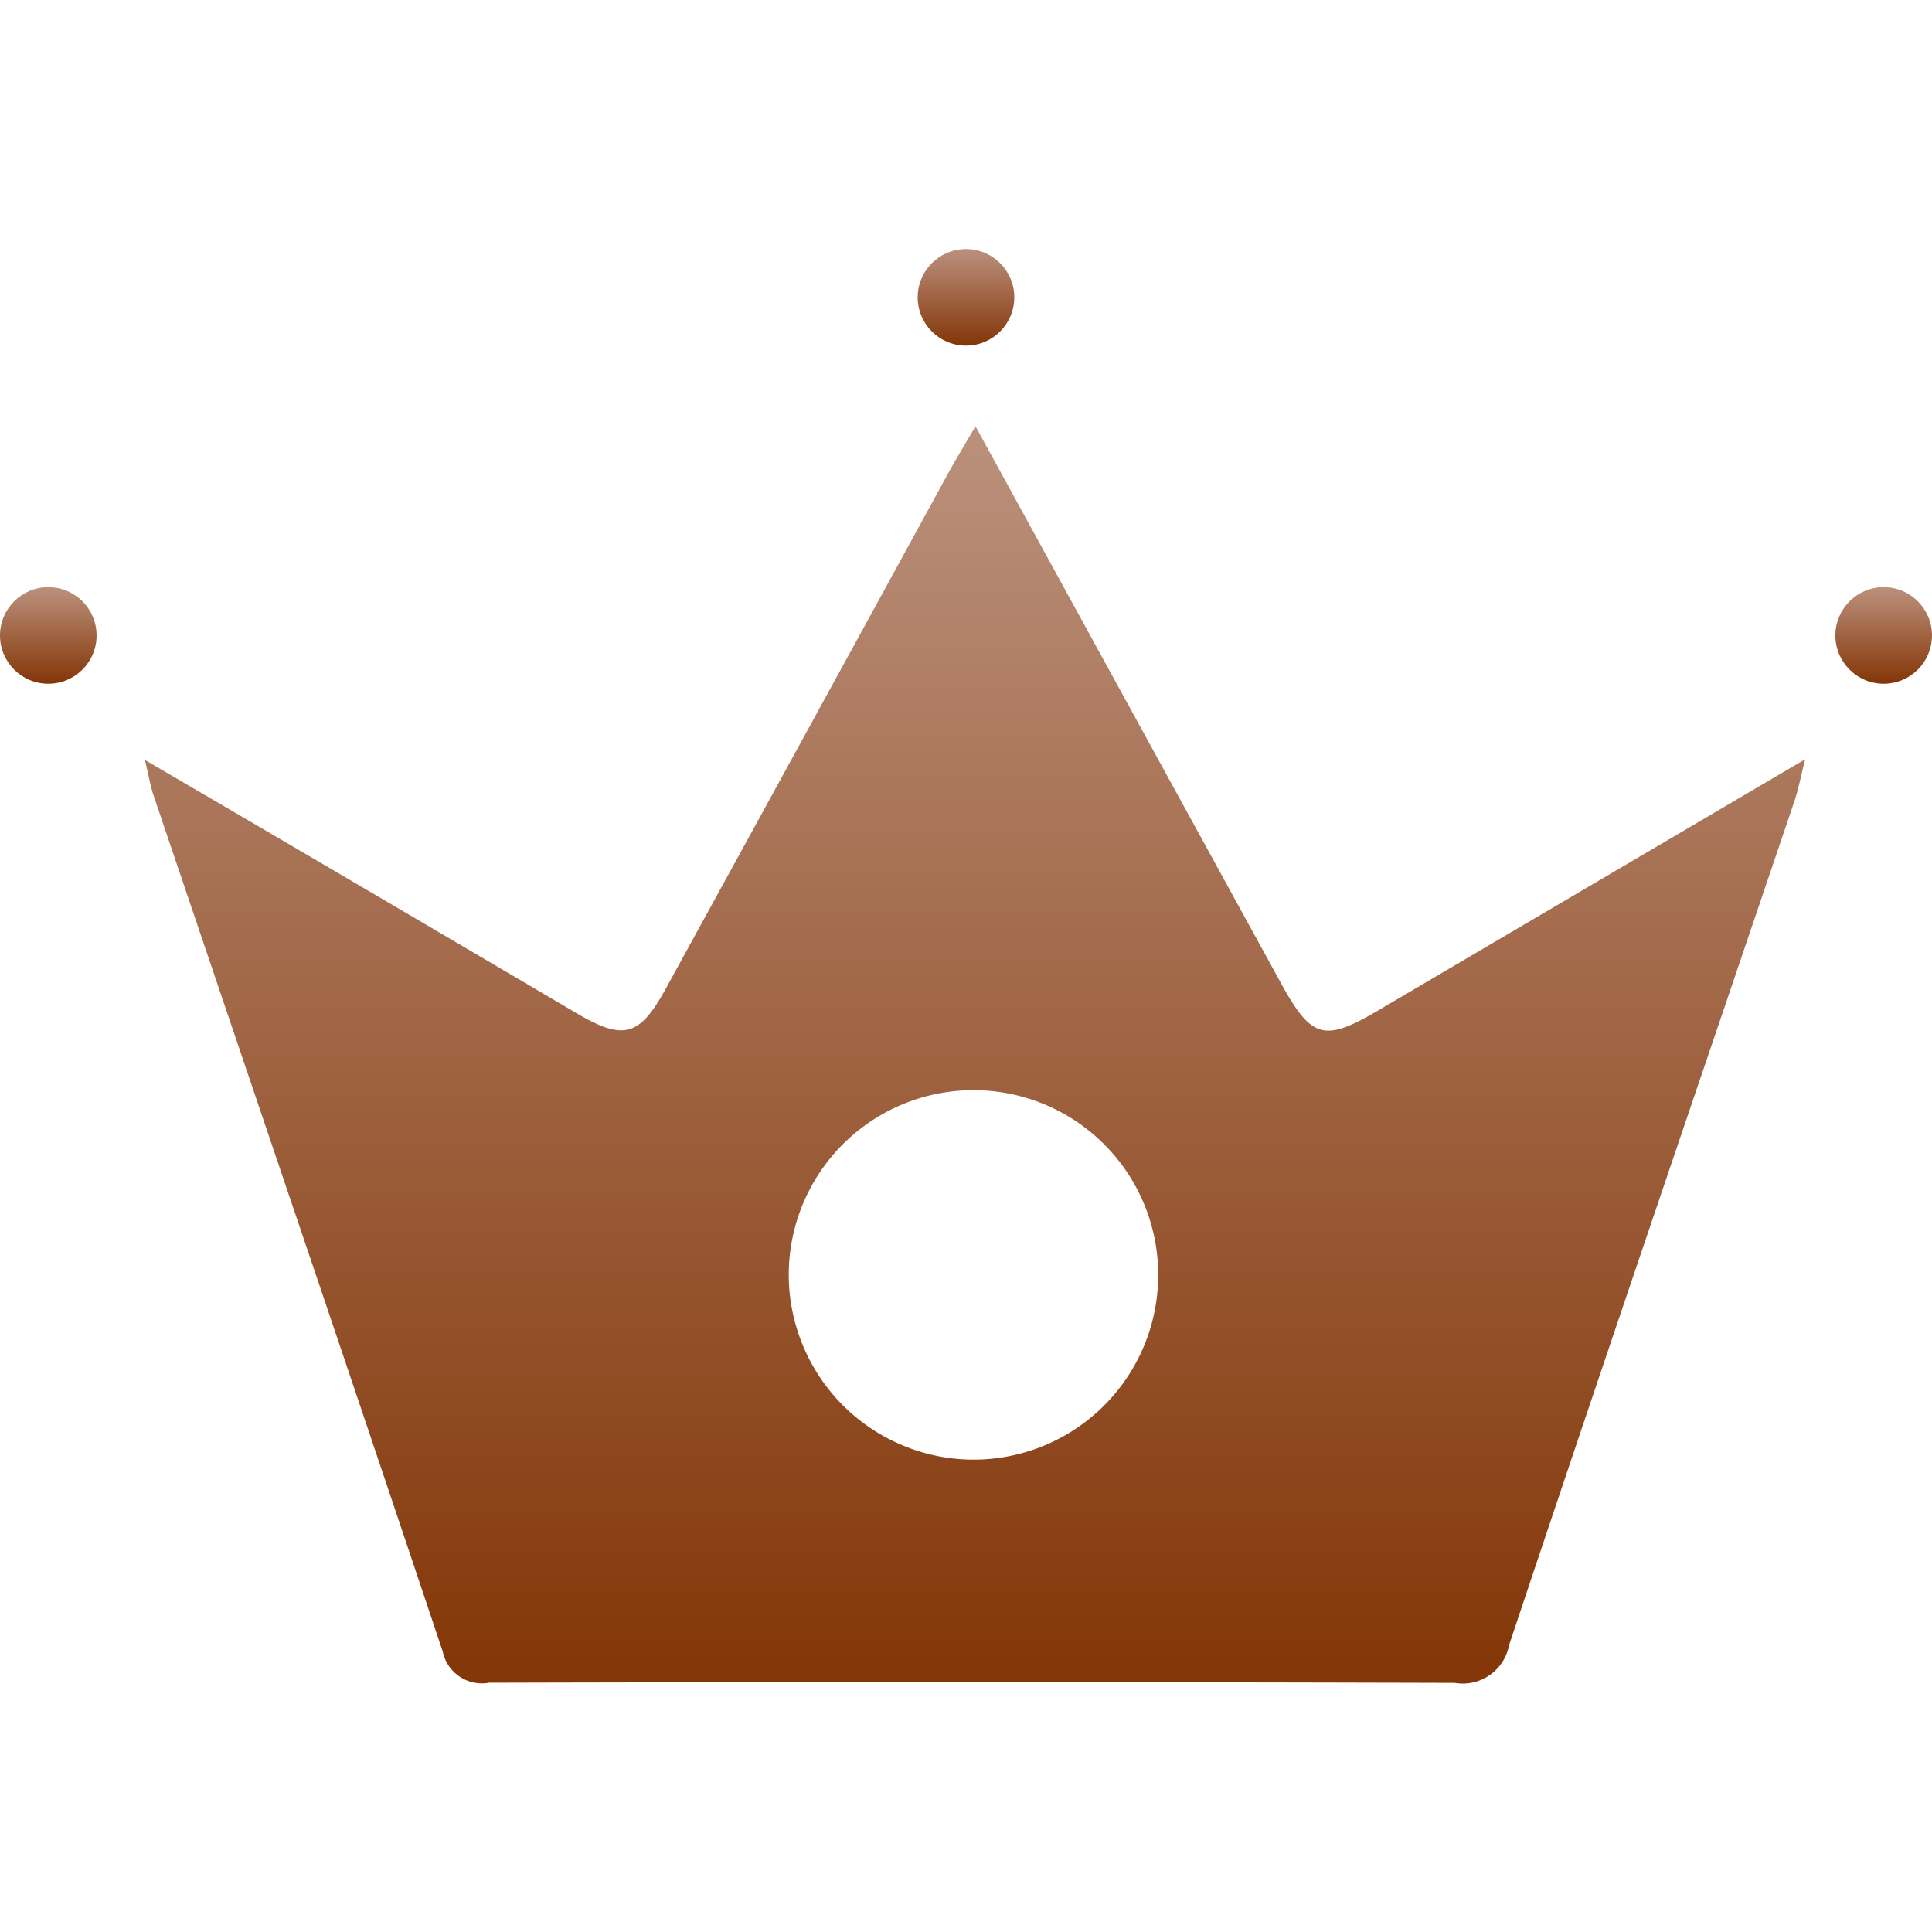 <svg xmlns="http://www.w3.org/2000/svg" xmlns:xlink="http://www.w3.org/1999/xlink" width="30" height="30" viewBox="0 0 95.691 71.021">
  <defs>
    <linearGradient id="linear-gradient" x1="0.5" x2="0.5" y2="1" gradientUnits="objectBoundingBox">
      <stop offset="0" stop-color="#bb917d"/>
      <stop offset="1" stop-color="#833607"/>
    </linearGradient>
  </defs>
  <g id="Group_1655" data-name="Group 1655" transform="translate(0 0)">
    <g id="Group_861" data-name="Group 861" transform="translate(7.177 8.778)">
      <path id="Path_977" data-name="Path 977" d="M178.652,680.906c5.182,9.449,10.16,18.527,15.141,27.6,1.5,2.729,2.132,2.905,4.781,1.347,6.918-4.07,13.838-8.14,21.172-12.453-.241.951-.342,1.513-.523,2.047-4.723,13.938-9.482,27.864-14.141,41.824a2.336,2.336,0,0,1-2.694,1.874q-23.913-.069-47.828-.008a1.98,1.98,0,0,1-2.293-1.539c-4.737-14.156-9.547-28.289-14.331-42.429-.148-.438-.221-.9-.421-1.736,3.594,2.1,6.862,4.012,10.127,5.928q5.652,3.319,11.3,6.643c2.28,1.334,3.075,1.118,4.359-1.222Q170.319,696,177.318,683.2C177.68,682.543,178.074,681.9,178.652,680.906Zm-.248,51.181a9.15,9.15,0,1,0-9-9.294A9.171,9.171,0,0,0,178.4,732.087Z" transform="translate(-137.514 -680.906)" fill="url(#linear-gradient)"/>
    </g>
    <ellipse id="Ellipse_252" data-name="Ellipse 252" cx="2.392" cy="2.392" rx="2.392" ry="2.392" transform="translate(45.453 0)" fill="url(#linear-gradient)"/>
    <ellipse id="Ellipse_253" data-name="Ellipse 253" cx="2.392" cy="2.392" rx="2.392" ry="2.392" transform="translate(90.906 16.746)" fill="url(#linear-gradient)"/>
    <ellipse id="Ellipse_254" data-name="Ellipse 254" cx="2.392" cy="2.392" rx="2.392" ry="2.392" transform="translate(0 16.746)" fill="url(#linear-gradient)"/>
  </g>
</svg>
